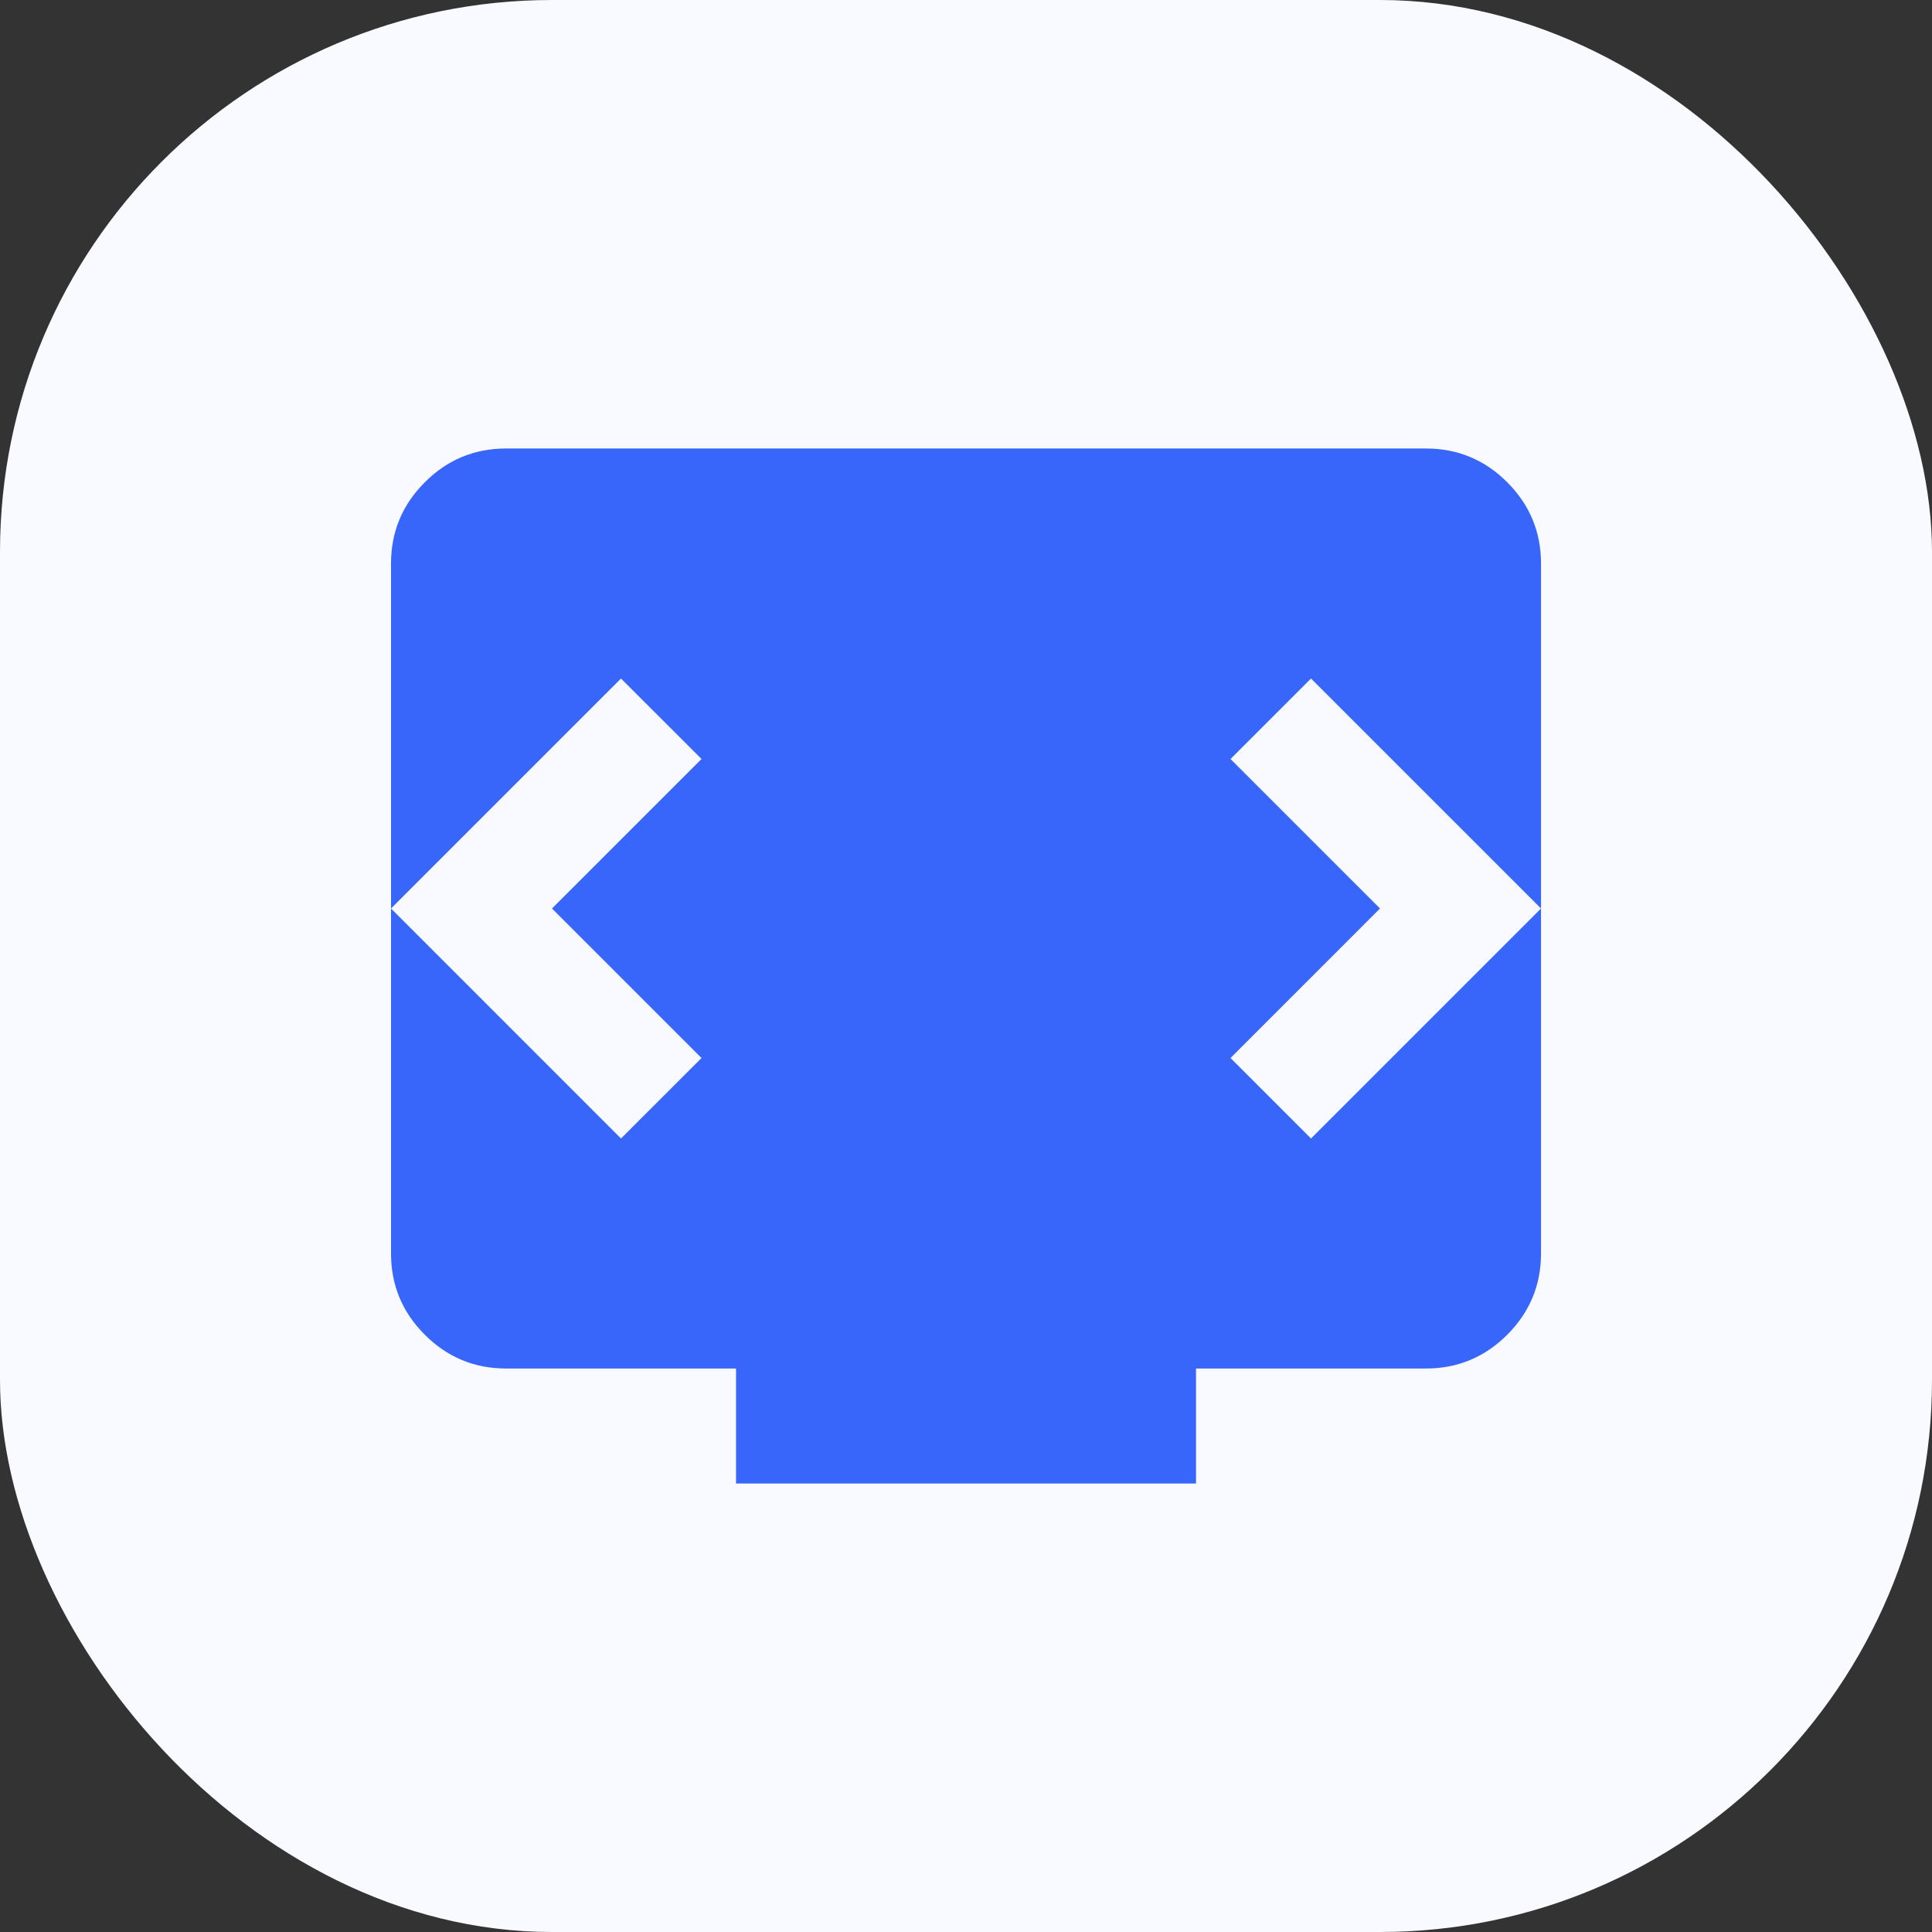 <svg width="56" height="56" viewBox="0 0 56 56" fill="none" xmlns="http://www.w3.org/2000/svg">
<rect x="0" y="0" width="56" height="56" fill="#333333" stroke="none"/>
<rect width="56" height="56" rx="16" fill="#F9FAFF"/>
<mask id="mask0_3333_950" style="mask-type:alpha" maskUnits="userSpaceOnUse" x="8" y="8" width="40" height="40">
<rect x="8" y="8" width="40" height="40" fill="#D9D9D9"/>
</mask>
<g mask="url(#mask0_3333_950)">
<path d="M21.334 43V39.667H14.667C13.75 39.667 12.965 39.34 12.313 38.688C11.66 38.035 11.334 37.25 11.334 36.333V16.333C11.334 15.417 11.66 14.632 12.313 13.979C12.965 13.326 13.75 13 14.667 13H41.334C42.25 13 43.035 13.326 43.688 13.979C44.34 14.632 44.667 15.417 44.667 16.333V36.333C44.667 37.25 44.34 38.035 43.688 38.688C43.035 39.34 42.25 39.667 41.334 39.667H34.667V43H21.334ZM16 26.333L20.334 22L18 19.667L11.334 26.333L18 33L20.334 30.667L16 26.333ZM40 26.333L35.667 30.667L38 33L44.667 26.333L38 19.667L35.667 22L40 26.333Z" fill="#3866FB"/>
</g>
</svg>
